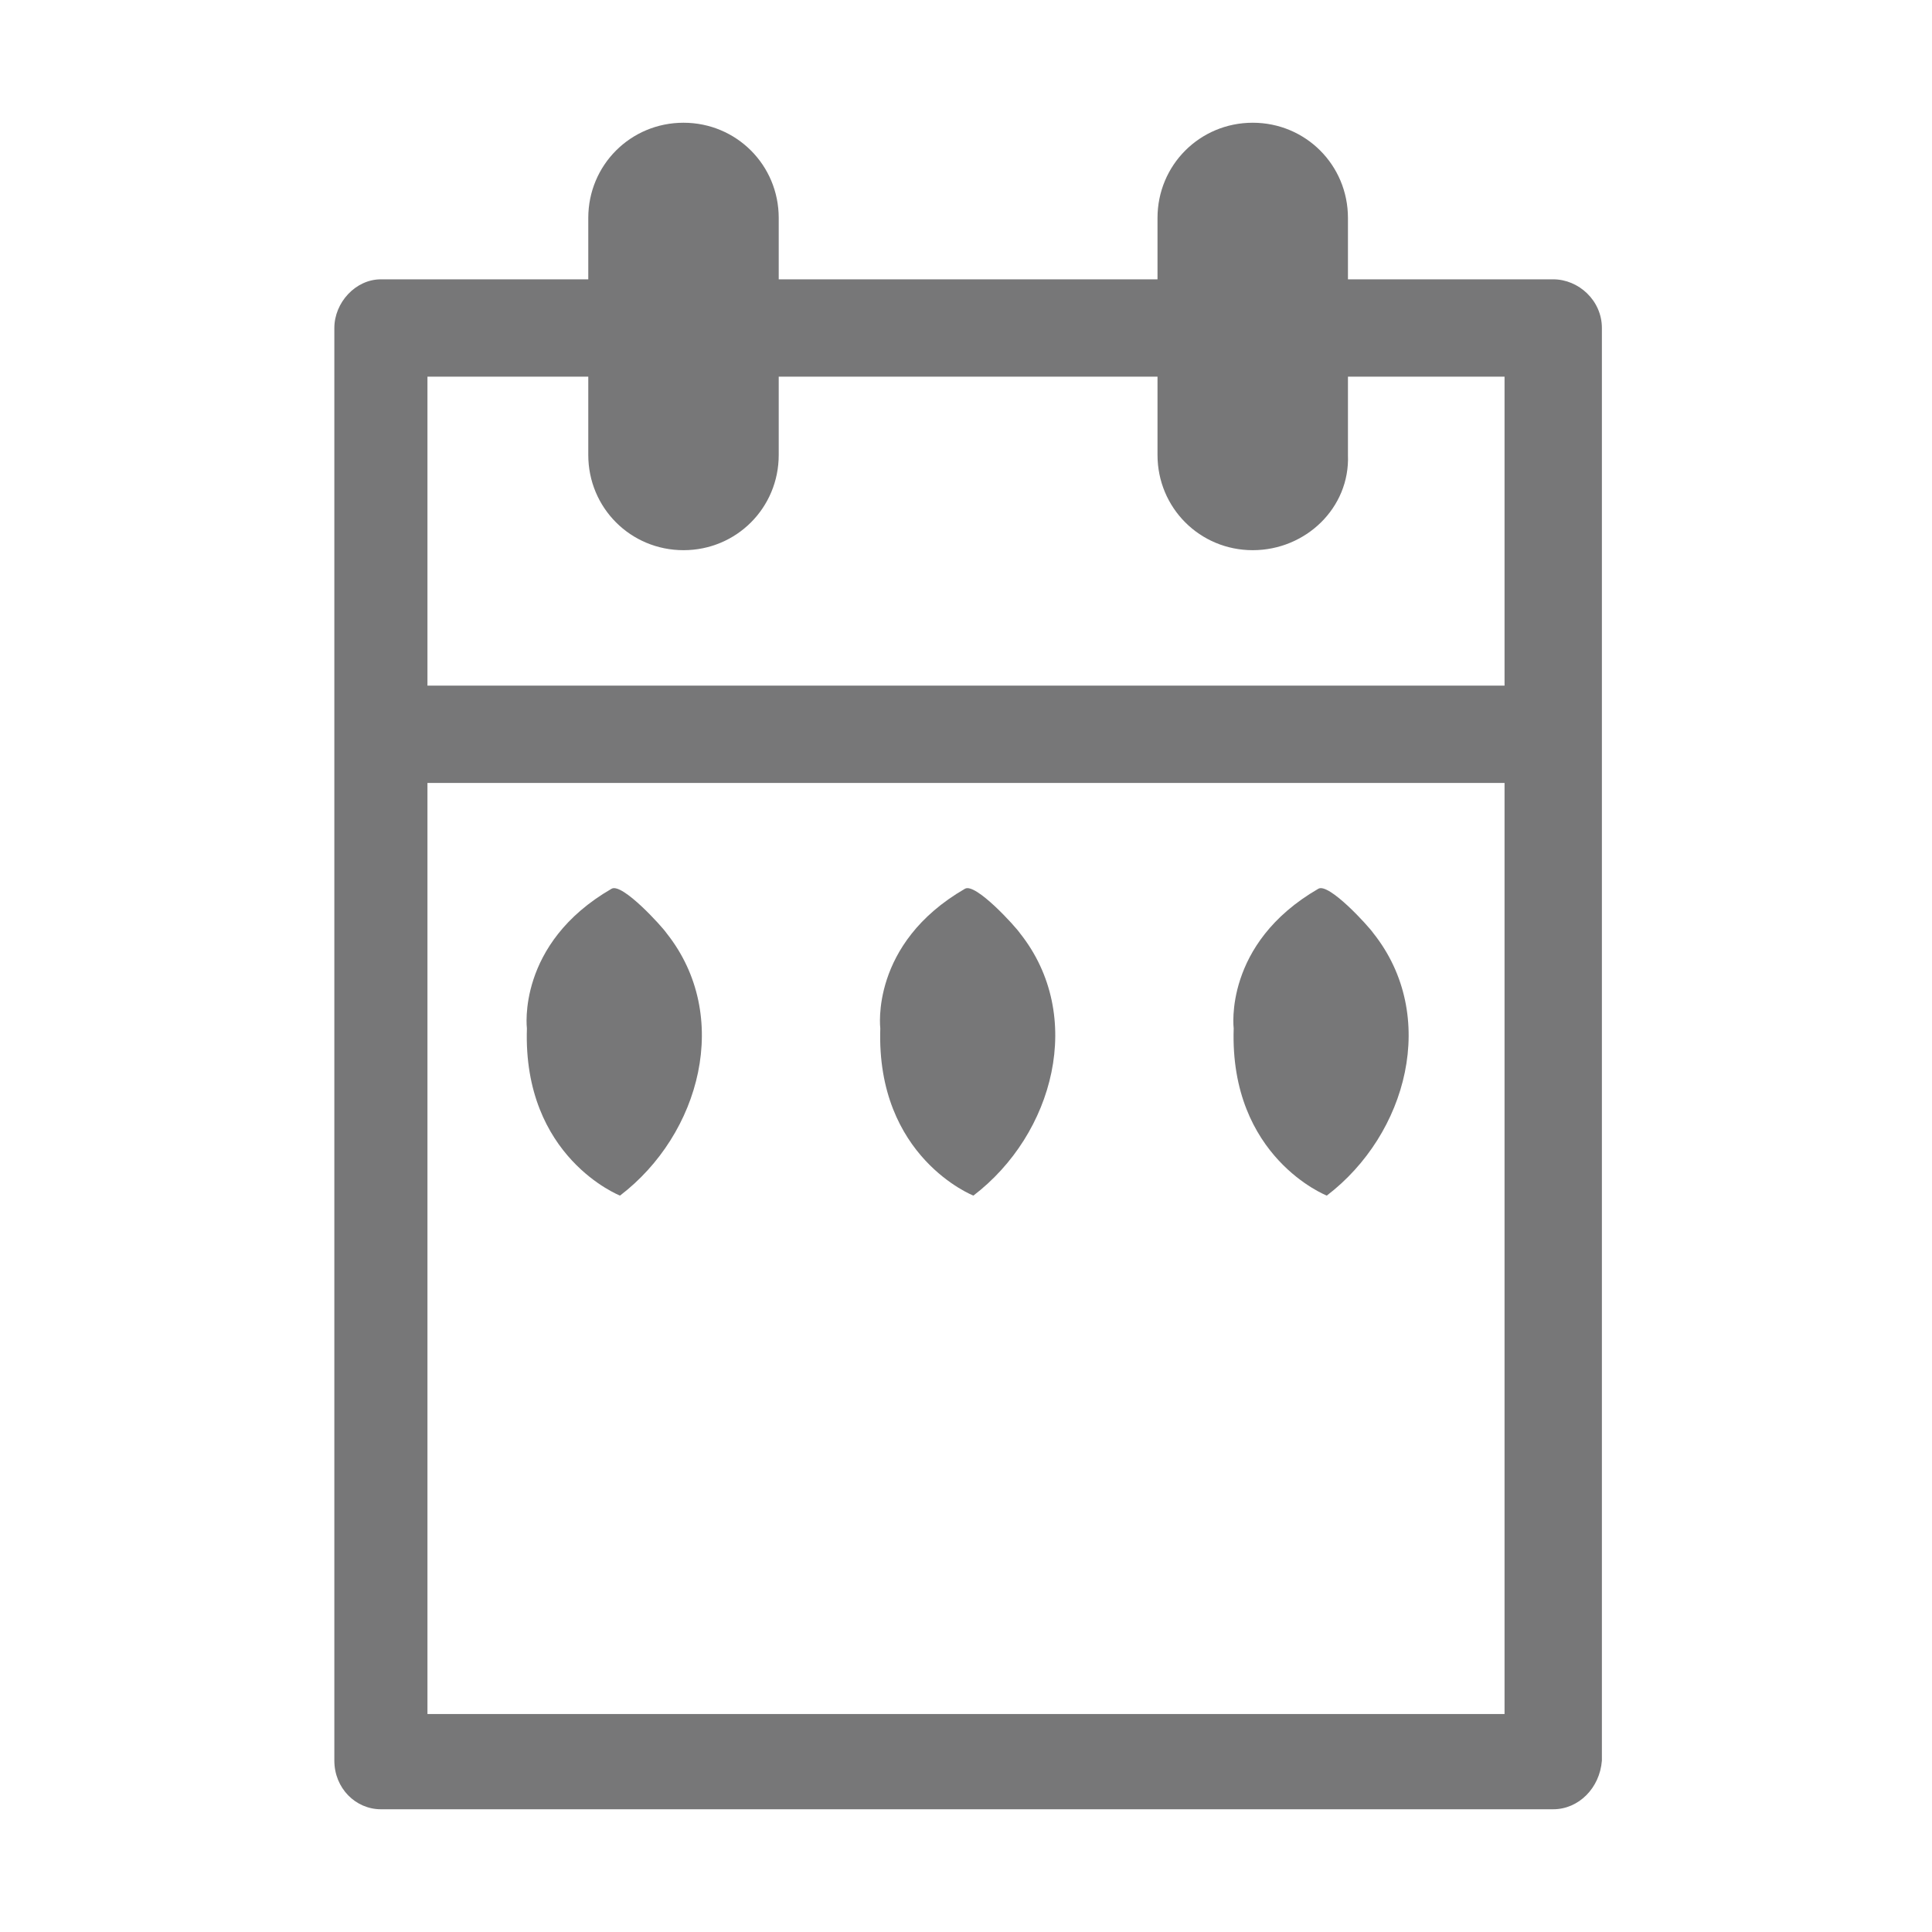 <?xml version="1.0" encoding="utf-8"?>
<!-- Generator: Adobe Illustrator 20.0.0, SVG Export Plug-In . SVG Version: 6.00 Build 0)  -->
<svg version="1.1" id="Capa_1" xmlns="http://www.w3.org/2000/svg" xmlns:xlink="http://www.w3.org/1999/xlink" x="0px" y="0px"
	 viewBox="0 0 91.3 91.3" style="enable-background:new 0 0 91.3 91.3;" xml:space="preserve">
<style type="text/css">
	.st0{fill:#777778;}
</style>
<g>
	<g>
		<g>
			<path class="st0" d="M29.3,56.5c0,0-4.6-1.8-4.4-7.9c0,0-0.5-4,4-6.6c0.5-0.3,2.4,1.8,2.6,2.1C34.6,48,33.1,53.6,29.3,56.5z"/>
		</g>
		<g>
			<path class="st0" d="M46,56.5c0,0-4.6-1.8-4.4-7.9c0,0-0.5-4,4-6.6c0.5-0.3,2.4,1.8,2.6,2.1C51.3,48,49.8,53.6,46,56.5z"/>
		</g>
		<g>
			<path class="st0" d="M62.7,56.5c0,0-4.6-1.8-4.4-7.9c0,0-0.5-4,4-6.6c0.5-0.3,2.4,1.8,2.6,2.1C68,48,66.5,53.6,62.7,56.5z"/>
		</g>
	</g>
	<g>
		<g>
			<path class="st0" d="M73.4,85.5H18c-1.2,0-2.2-1-2.2-2.3V15.5c0-1.2,1-2.3,2.2-2.3h55.4c1.2,0,2.3,1,2.3,2.3v67.7
				C75.6,84.5,74.6,85.5,73.4,85.5z M20.2,81h50.9V17.8H20.2V81z"/>
		</g>
		<g>
			<g>
				<path class="st0" d="M32.3,26L32.3,26c-2.5,0-4.5-2-4.5-4.5V10.3c0-2.5,2-4.5,4.5-4.5h0c2.5,0,4.5,2,4.5,4.5v11.2
					C36.8,24,34.8,26,32.3,26z"/>
			</g>
			<g>
				<path class="st0" d="M59.2,26L59.2,26c-2.5,0-4.5-2-4.5-4.5V10.3c0-2.5,2-4.5,4.5-4.5h0c2.5,0,4.5,2,4.5,4.5v11.2
					C63.8,24,61.7,26,59.2,26z"/>
			</g>
		</g>
		<g>
			<path class="st0" d="M72.8,37h-53c-1.3,0-2.3-1-2.3-2.3s1-2.3,2.3-2.3h53c1.3,0,2.3,1,2.3,2.3S74.1,37,72.8,37z"/>
		</g>
	</g>
</g>
</svg>
